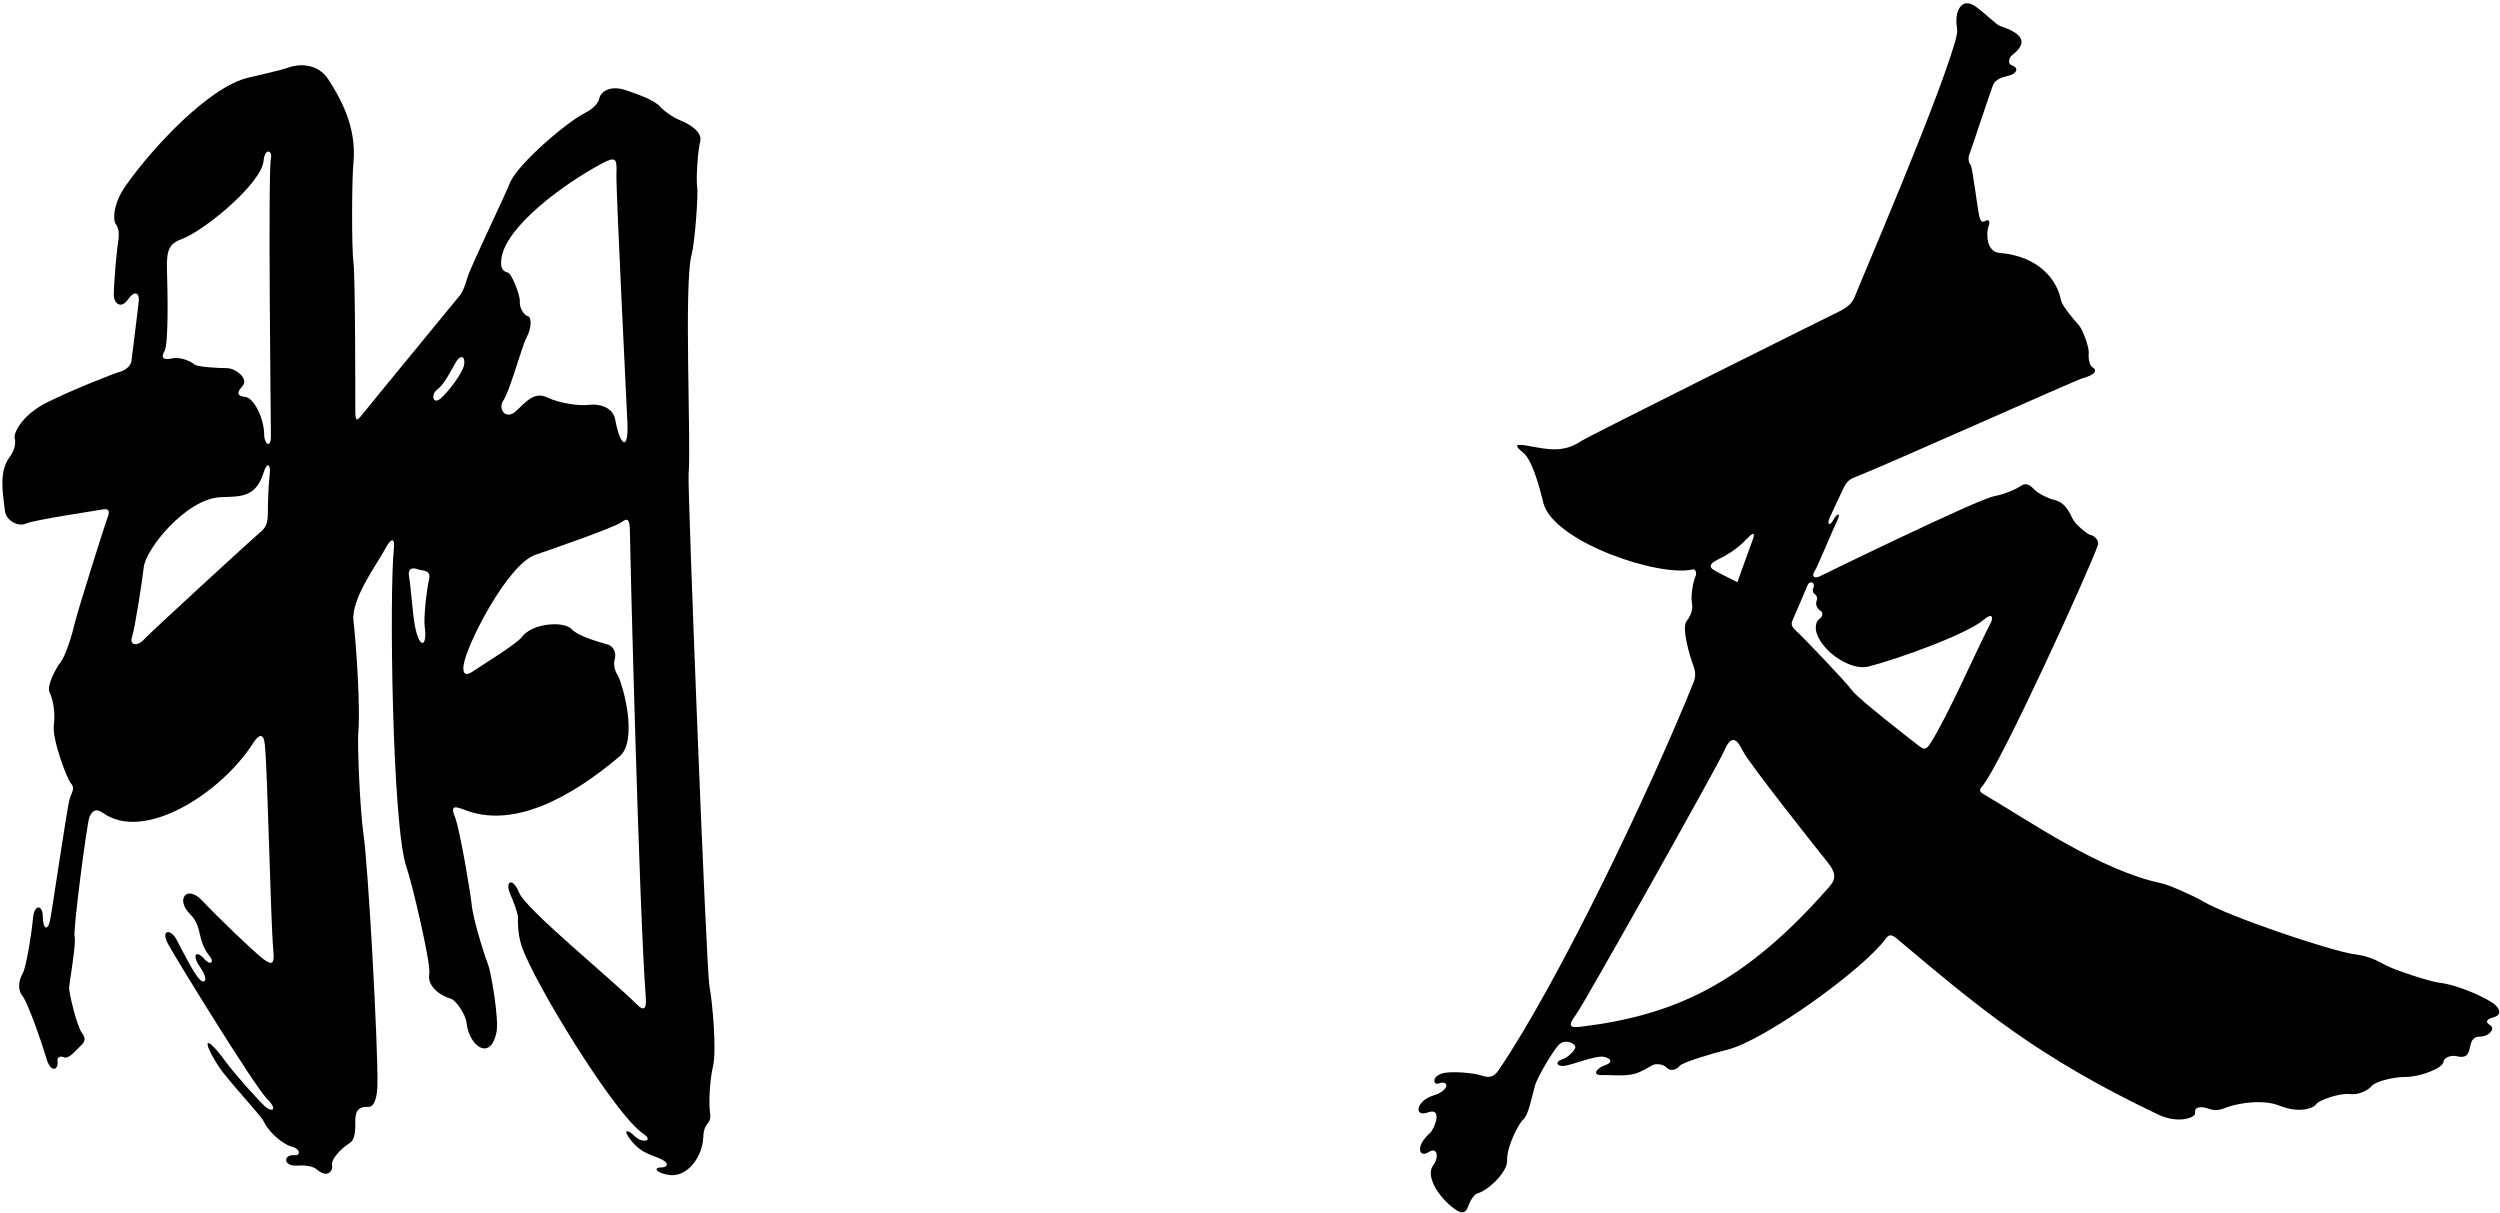 <?xml version="1.0" encoding="UTF-8"?>
<svg xmlns="http://www.w3.org/2000/svg" xmlns:xlink="http://www.w3.org/1999/xlink" width="511pt" height="248pt" viewBox="0 0 511 248" version="1.1">
<g id="surface1">
<path style=" stroke:none;fill-rule:nonzero;fill:rgb(0%,0%,0%);fill-opacity:1;" d="M 140.75 96.875 C 141.309 91.004 139.734 57.906 141.375 52 C 142 49.75 142.75 40 142.5 38.25 C 142.25 36.5 142.625 30.875 143.125 28.875 C 143.625 26.875 140.625 25.25 139.375 24.75 C 138.125 24.25 136.125 23.125 134.875 21.75 C 133.625 20.375 130.25 19.25 128.125 18.5 C 124.586 17.25 122.711 18.875 122.5 20.125 C 122.375 20.875 121.5 22.125 119.5 23.125 C 116.012 24.867 105.652 33.547 104.125 37.625 C 103.348 39.699 96.234 54.441 95.57 56.641 C 95.105 58.168 94.684 59.523 94 60.375 C 93 61.625 75.5 82.875 74.125 84.625 C 72.75 86.375 72.625 86 72.625 83.625 C 72.625 81.25 72.625 56.5 72.25 53.75 C 71.875 51 71.875 37.125 72.25 33.125 C 72.941 25.766 69.395 19.777 67.125 16.25 C 64.875 12.75 60.875 13.125 59.125 13.75 C 57.375 14.375 52.875 15.375 50.75 15.875 C 42.754 17.758 31.371 29.953 25.75 37.875 C 23 41.75 23.125 45 23.625 45.75 C 24.125 46.5 24.5 47.25 24.125 49.625 C 23.75 52 23.25 58.5 23.25 60.25 C 23.25 62 24.75 63.25 26.125 61.25 C 27.5 59.25 28.5 59.875 28.375 61.375 C 28.25 62.875 27 72.625 26.875 73.75 C 26.75 74.875 25.5 75.75 24.5 76 C 23.5 76.25 14.875 79.625 9.625 82.25 C 4.375 84.875 2.75 88.625 3 89.5 C 3.25 90.375 3.125 91.875 2 93.375 C -0.277 96.41 0.57 100.715 1 104.375 C 1.25 106.5 3.75 107.75 5.375 107 C 7 106.25 19.75 104.375 21 104.125 C 22.25 103.875 22.5 104.5 22 105.75 C 21.5 107 15.75 125.25 15.25 127.5 C 14.75 129.75 13.375 134.125 12.375 135.375 C 11.375 136.625 9.5 140.25 10.125 141.5 C 10.75 142.75 11.375 145.5 11 148.25 C 10.625 151 13.625 159.125 14.5 160.125 C 15.375 161.125 14.75 161.75 14.25 163.25 C 13.75 164.75 10.75 185.5 10.25 188 C 9.75 190.5 8.75 189.875 8.75 187.375 C 8.75 184.875 7 184.75 6.75 187.625 C 6.5 190.5 5.375 197.75 4.625 199 C 3.875 200.25 3.5 202.25 4.625 203.625 C 5.75 205 8.84 214.035 9.375 216 C 10.383 219.691 12.039 218.605 11.75 216.875 C 11.625 216.125 12.25 215.75 13.125 216.125 C 14 216.5 15.5 214.75 16.25 214 C 17 213.25 17.875 212.625 16.75 211.125 C 15.625 209.625 14.125 202.875 14.125 202 C 14.125 201.125 15.625 192.75 15.25 191.5 C 14.875 190.25 17.75 168.5 18.25 167.125 C 18.75 165.75 19.625 165.125 21 166.125 C 29.43 172.258 45.234 162.117 51.75 151.875 C 52.797 150.227 53.875 149.625 54.125 152.125 C 54.746 158.344 55.285 187.883 55.875 194.375 C 56.133 197.207 55.574 197.375 53.625 195.875 C 52 194.625 44.5 187.5 41.375 184.125 C 38.25 180.75 35.75 183.75 38.875 186.875 C 41.512 189.512 40.109 192.055 42.918 195.531 C 43.824 196.656 43.02 197.461 41.75 196 C 40.125 194.125 39.125 195.125 40.875 197.625 C 42.625 200.125 42 201.25 40.875 200.25 C 39.75 199.25 37.375 194.5 36.125 192.125 C 34.875 189.75 32.75 190 34.375 193 C 36 196 52 222 54.5 224.5 C 57 227 55.5 227.375 54.125 226.125 C 53.172 225.258 48.125 219.75 46.125 217 C 42.086 211.449 41.012 212.195 44.625 217.875 C 46.375 220.625 53.375 228 54 229.375 C 54.914 231.387 57.793 233.906 59.625 234.375 C 61.539 234.867 61.375 236.25 60.25 236.125 C 57.875 235.859 57.77 238.449 60.75 238.25 C 62.625 238.125 64 238.375 64.875 239.125 C 66.895 240.855 68.125 239.375 67.875 238.125 C 67.625 236.875 69.875 234.625 71.5 233.625 C 72.703 232.883 72.625 230.625 72.625 229.125 C 72.625 227.625 72.875 226.125 75.25 226.25 C 76.68 226.324 77.113 223.867 77.148 221.625 C 77.277 213.848 75.309 177.328 74.25 170.125 C 73.625 165.875 73 152.375 73.25 149.5 C 73.645 144.969 72.918 132.871 72.25 126.875 C 71.75 122.375 77.25 115 78.625 112.375 C 80 109.75 80.75 109.875 80.5 112.25 C 79.57 121.086 80.141 169.164 83.125 177.375 C 84.125 180.125 88.125 197 87.75 199 C 87.188 202.008 90.785 203.789 92.125 204.125 C 93.125 204.375 95.176 207.262 95.375 209.125 C 95.887 213.895 100.328 217.035 101.5 210.875 C 102 208.25 100.375 198.625 99.75 197.125 C 99.441 196.387 96.715 188.367 96.375 184.625 C 96.207 182.754 94 169.5 93 167 C 92.223 165.055 92.445 164.527 94.875 165.5 C 104.816 169.477 116.602 163.105 126.625 154.625 C 130.57 151.289 127.203 139.445 126.172 137.863 C 125.648 137.066 125.363 135.793 125.625 134.875 C 126.125 133.125 125.125 132 124.25 131.75 C 121.945 131.094 118.137 129.992 116.875 128.625 C 115.258 126.871 108.742 127.336 106.625 130.25 C 105.625 131.625 97.875 136.375 96.625 137.25 C 95.375 138.125 94.5 138 94.75 136 C 95.246 132.027 103.711 115.305 109.5 113.375 C 111.375 112.75 125.5 107.875 127 106.75 C 128.164 105.875 128.75 105.875 128.75 108.75 C 128.75 111 130.625 186.25 132 203.875 C 132.207 206.539 131.398 206.523 130.25 205.375 C 124.875 200 107.5 185.875 106.125 182.5 C 104.742 179.109 103.207 180.191 104.25 182.625 C 105 184.375 105.875 186.75 105.875 187.5 C 105.875 188.25 105.75 190.75 106.625 193.375 C 109.07 200.715 125.68 227.867 131.5 231.75 C 133.711 233.223 131.25 233.75 129.75 232.25 C 128.25 230.75 127.125 230.75 129 233.125 C 130.875 235.5 132.625 235.875 134.75 236.75 C 136.875 237.625 136.625 238.625 135.125 238.625 C 133.625 238.625 133.875 239.625 136.5 240.125 C 140.461 240.879 143.578 236.453 143.75 232.5 C 143.785 231.66 143.875 230.75 144.375 230 C 144.875 229.25 145.375 229 145.125 227.375 C 144.875 225.75 145 221.125 145.75 217.875 C 146.5 214.625 145.625 204.75 145 201.5 C 144.375 198.25 140.5 99.5 140.75 96.875 Z M 55.125 97 C 54.875 99.125 54.75 103 54.75 104.5 C 54.75 106 54.75 107.5 53.375 108.625 C 52 109.75 30.625 129.375 29.375 130.75 C 28.125 132.125 26.375 132 27 130.125 C 27.625 128.25 29.25 117.5 29.375 116 C 29.68 112.352 38.031 101.898 45.125 101.625 C 49.18 101.469 52.258 101.746 53.875 96.625 C 54.625 94.25 55.375 94.875 55.125 97 Z M 55.375 32.375 C 54.75 35.375 55.375 86.75 55.375 89.25 C 55.375 91.75 54 90.75 54 88.875 C 54 85.594 51.918 81.324 50.125 81.125 C 49 81 48 80.625 49.5 79 C 51 77.375 48.125 75.25 46.375 75.25 C 44.625 75.25 40.25 75 39.75 74.5 C 39.25 74 37 72.875 35.25 73.25 C 33.5 73.625 32.75 73.25 33.625 71.75 C 34.5 70.25 34.25 59.125 34.125 55 C 34 50.875 34.75 49.75 37.125 48.875 C 41.785 47.156 53.43 37.527 53.875 32.875 C 54.133 30.188 55.734 30.656 55.375 32.375 Z M 87.688 118.5 C 87.188 120.625 86.562 126.375 86.812 128.125 C 87.398 132.219 85.754 132.879 84.812 127.938 C 84.312 125.312 84 120 83.625 118 C 83.25 116 84.438 116 85.438 116.375 C 86.402 116.738 88.188 116.375 87.688 118.5 Z M 94.875 74.5 C 94.625 76.25 91.5 80.25 90 81.5 C 88.5 82.75 88 80.625 89.375 79.625 C 90.75 78.625 92.211 75.727 93.125 74.125 C 94.125 72.375 95.125 72.75 94.875 74.5 Z M 125.75 85.75 C 125.273 83.047 122.125 82.5 120.375 82.75 C 118.625 83 114.5 82.5 111.875 81.25 C 109.25 80 107.625 82 105.5 84 C 103.375 86 101.707 83.574 102.875 81.875 C 104.25 79.875 106.625 70.875 107.625 69 C 108.625 67.125 108.75 64.875 107.875 64.625 C 107 64.375 106.125 62.75 106.25 61.625 C 106.375 60.5 104.625 56 103.875 55.75 C 103.125 55.5 102.125 55.25 102.5 52.75 C 103.449 46.41 114.633 37.965 122.875 33.5 C 125.875 31.875 126.125 32.375 126 35.5 C 125.875 38.625 128.125 83.5 128.25 86.625 C 128.484 92.441 126.68 91.016 125.75 85.75 "/>
<path style=" stroke:none;fill-rule:nonzero;fill:rgb(0%,0%,0%);fill-opacity:1;" d="M 510.062 205.438 C 508.699 204.152 502.453 201.285 498.625 200.875 C 496.875 200.688 489.438 198.312 487.438 197.188 C 485.438 196.062 483.75 195.375 481.375 195.062 C 476.152 194.375 455.16 187.145 450.438 184.312 C 448.562 183.188 443.375 180.875 441.875 180.562 C 429.238 177.93 414.547 167.641 405.625 162.438 C 404.875 162 404.312 161.625 405.125 160.75 C 408.605 157 427.512 115.539 428.812 111.375 C 429.125 110.375 427.938 109.438 427.375 109.375 C 426.812 109.312 424.188 107.25 423.625 106 C 422.398 103.273 421.227 102.453 419.688 102.125 C 418.812 101.938 416.562 100.875 415.812 100.062 C 414.945 99.121 414.121 98.629 413.188 99.25 C 412.438 99.75 410.344 100.891 407.562 101.438 C 404.062 102.125 372.938 117.312 371.938 117.812 C 370.938 118.312 370.188 117.875 370.875 116.812 C 371.562 115.75 374.5 108.5 375.438 106.625 C 376.375 104.75 375.562 104.75 374.75 106.25 C 373.938 107.75 373.438 107.062 373.938 105.938 C 374.438 104.812 376.656 100.055 377.023 99.355 C 377.387 98.656 377.938 98.016 378.938 97.625 C 385.688 95 424.25 77.688 425.688 77.312 C 428.258 76.641 428.781 75.672 427.688 75.062 C 427.125 74.75 426.812 73.312 426.938 72.188 C 427.062 71.062 425.75 67.438 424.938 66.5 C 424.125 65.562 421.5 62.625 421.25 61.312 C 420.52 57.473 417.023 52.402 408.688 51.688 C 405.895 51.449 405.957 47.426 406.5 46.125 C 406.812 45.375 406.527 44.828 406 45.062 C 405.438 45.312 405 45.688 404.625 44.438 C 404.25 43.188 403.188 34.188 402.812 33.75 C 402.438 33.312 402.188 32.438 402.562 31.5 C 402.938 30.562 406.875 18.625 407.375 17.375 C 407.875 16.125 409.508 15.73 410.25 15.562 C 412.48 15.059 412.625 13.797 411.25 13.375 C 410.438 13.129 410.438 11.938 411.312 11.25 C 414.57 8.691 413.543 6.891 408.812 5.312 C 408.062 5.062 405.938 2.875 403.875 1.375 C 400.914 -0.777 399.453 2.359 400 5.625 C 400.125 6.375 400.086 6.965 399.5 8.938 C 395.609 22.062 380.812 56.312 379.125 60.625 C 378.562 62.062 377.562 62.875 375.75 63.75 C 373.938 64.625 324.703 89.133 323.125 90.188 C 319.602 92.543 316.57 91.918 312.312 91.125 C 309.625 90.625 309.5 91.062 311.312 92.5 C 313.555 94.277 315.184 101.832 315.5 102.938 C 317.758 110.836 339.227 118.059 346.062 116.375 C 346.41 116.289 347.004 116.973 346.488 118 C 346.102 118.77 345.562 121.875 345.812 123.062 C 346.062 124.25 345.812 125.625 344.75 126.938 C 343.688 128.25 345.312 133.938 346.125 136.062 C 346.652 137.445 346.555 138.496 346.191 139.398 C 337.5 161.031 318.75 200.434 306.312 218.75 C 305.246 220.324 304.188 220.312 302.75 219.812 C 301.312 219.312 296.406 218.848 294.688 219.438 C 292.5 220.188 293.125 221.812 293.938 221.5 C 296.301 220.59 296.379 222.914 292.938 223.938 C 289.488 224.965 288.859 228.461 291.875 227.375 C 294.992 226.254 293.172 230.801 292.312 231.562 C 289.129 234.383 290.117 236.734 292 235.5 C 293.762 234.344 294.258 236.422 292.891 238.289 C 291.457 240.238 293.691 244.422 297.25 247.062 C 299.188 248.5 299.75 247.562 300.125 246.5 C 300.5 245.438 301.262 244.109 302.125 243.875 C 304.133 243.332 308.199 239.531 308.062 237.188 C 307.902 234.457 310.473 229.586 311.25 228.938 C 312.426 227.957 312.926 224.816 313.75 221.875 C 314.188 220.312 317.438 214.688 318.688 213.5 C 319.938 212.312 322 213.23 322 214.062 C 322 214.562 320.562 216.188 319.25 216.562 C 317.938 216.938 318.062 218 319.625 217.875 C 321.188 217.75 326.125 215.688 327.75 216 C 329.375 216.312 329.688 217.188 328.188 217.688 C 326.098 218.383 325.52 219.816 327.312 219.75 C 329.441 219.672 331.887 220.059 334.055 219.496 C 335.645 219.082 337.02 218.086 337.812 217.688 C 338.406 217.391 339.938 217.438 340.688 218.25 C 341.438 219.062 342.75 218.625 343.312 217.875 C 343.875 217.125 350.25 215.25 353.062 214.562 C 360.559 212.73 380.734 198.289 385.438 191.875 C 386.125 190.938 386.625 190.938 387.812 191.938 C 405.027 206.434 416.539 216.086 441.125 227.812 C 445.188 229.75 448.875 228.5 448.688 227.438 C 448.5 226.375 449.562 225.938 451.688 226.688 C 452.75 227.062 453.625 226.906 454.391 226.609 C 458.207 225.129 463.031 224.828 465.938 226 C 470.125 227.688 473 226.438 473.438 225.688 C 473.875 224.938 478.188 223.375 480.25 223.625 C 482.312 223.875 484.125 222.75 484.812 221.938 C 485.5 221.125 488.938 220.125 491.75 220.125 C 494.637 220.125 499.293 218.367 499.438 217.062 C 499.547 216.094 501.102 215.637 502.062 215.875 C 504.449 216.473 504.617 215.141 504.91 213.855 C 505.137 212.852 505.441 211.875 506.938 211.875 C 508.758 211.875 510.125 210.25 509 209.562 C 507.875 208.875 508.25 208.312 509.688 207.938 C 511.125 207.562 511.188 206.5 510.062 205.438 Z M 351.25 114.312 C 353.5 113.188 355.227 112.055 357.125 110.062 C 358.508 108.609 358.824 108.848 358.125 110.688 C 357.625 112 355.125 119 355.125 119 C 355.125 119 352.188 117.562 350.5 116.625 C 348.812 115.688 350 114.938 351.25 114.312 Z M 373.836 181.332 C 356.434 201.219 342.105 207.504 323.375 209.832 C 320.809 210.152 320.336 209.832 322.164 207.332 C 324 204.832 351.355 156.016 352.336 153.668 C 354 149.668 355.164 151.332 356.336 153.668 C 357.5 156 371.336 173.5 373.5 176.168 C 375.664 178.832 375 180 373.836 181.332 Z M 392.125 152.375 C 391.125 151.625 379.625 142.688 378.562 141.125 C 377.5 139.562 368.25 129.938 367.188 129 C 366.125 128.062 366.062 127.562 366.438 126.688 C 366.812 125.812 368.918 120.984 369.438 119.688 C 369.938 118.438 371.188 119.125 370.625 120.25 C 370.41 120.676 370.562 121.188 370.938 121.438 C 371.312 121.688 371.562 122.25 371.312 122.812 C 371.062 123.375 371.312 124.375 372.062 124.812 C 372.754 125.215 372.562 126.125 371.75 126.625 C 371.457 126.805 370.824 127.859 371.336 129.449 C 372.574 133.32 378.387 137.133 381.875 136.25 C 387.867 134.734 402.16 129.613 405.625 126.562 C 407.07 125.289 407.562 126.062 406.875 127.375 C 403.859 133.133 398.285 146.109 394.5 152.062 C 393.625 153.438 393.125 153.125 392.125 152.375 "/>
</g>
</svg>
